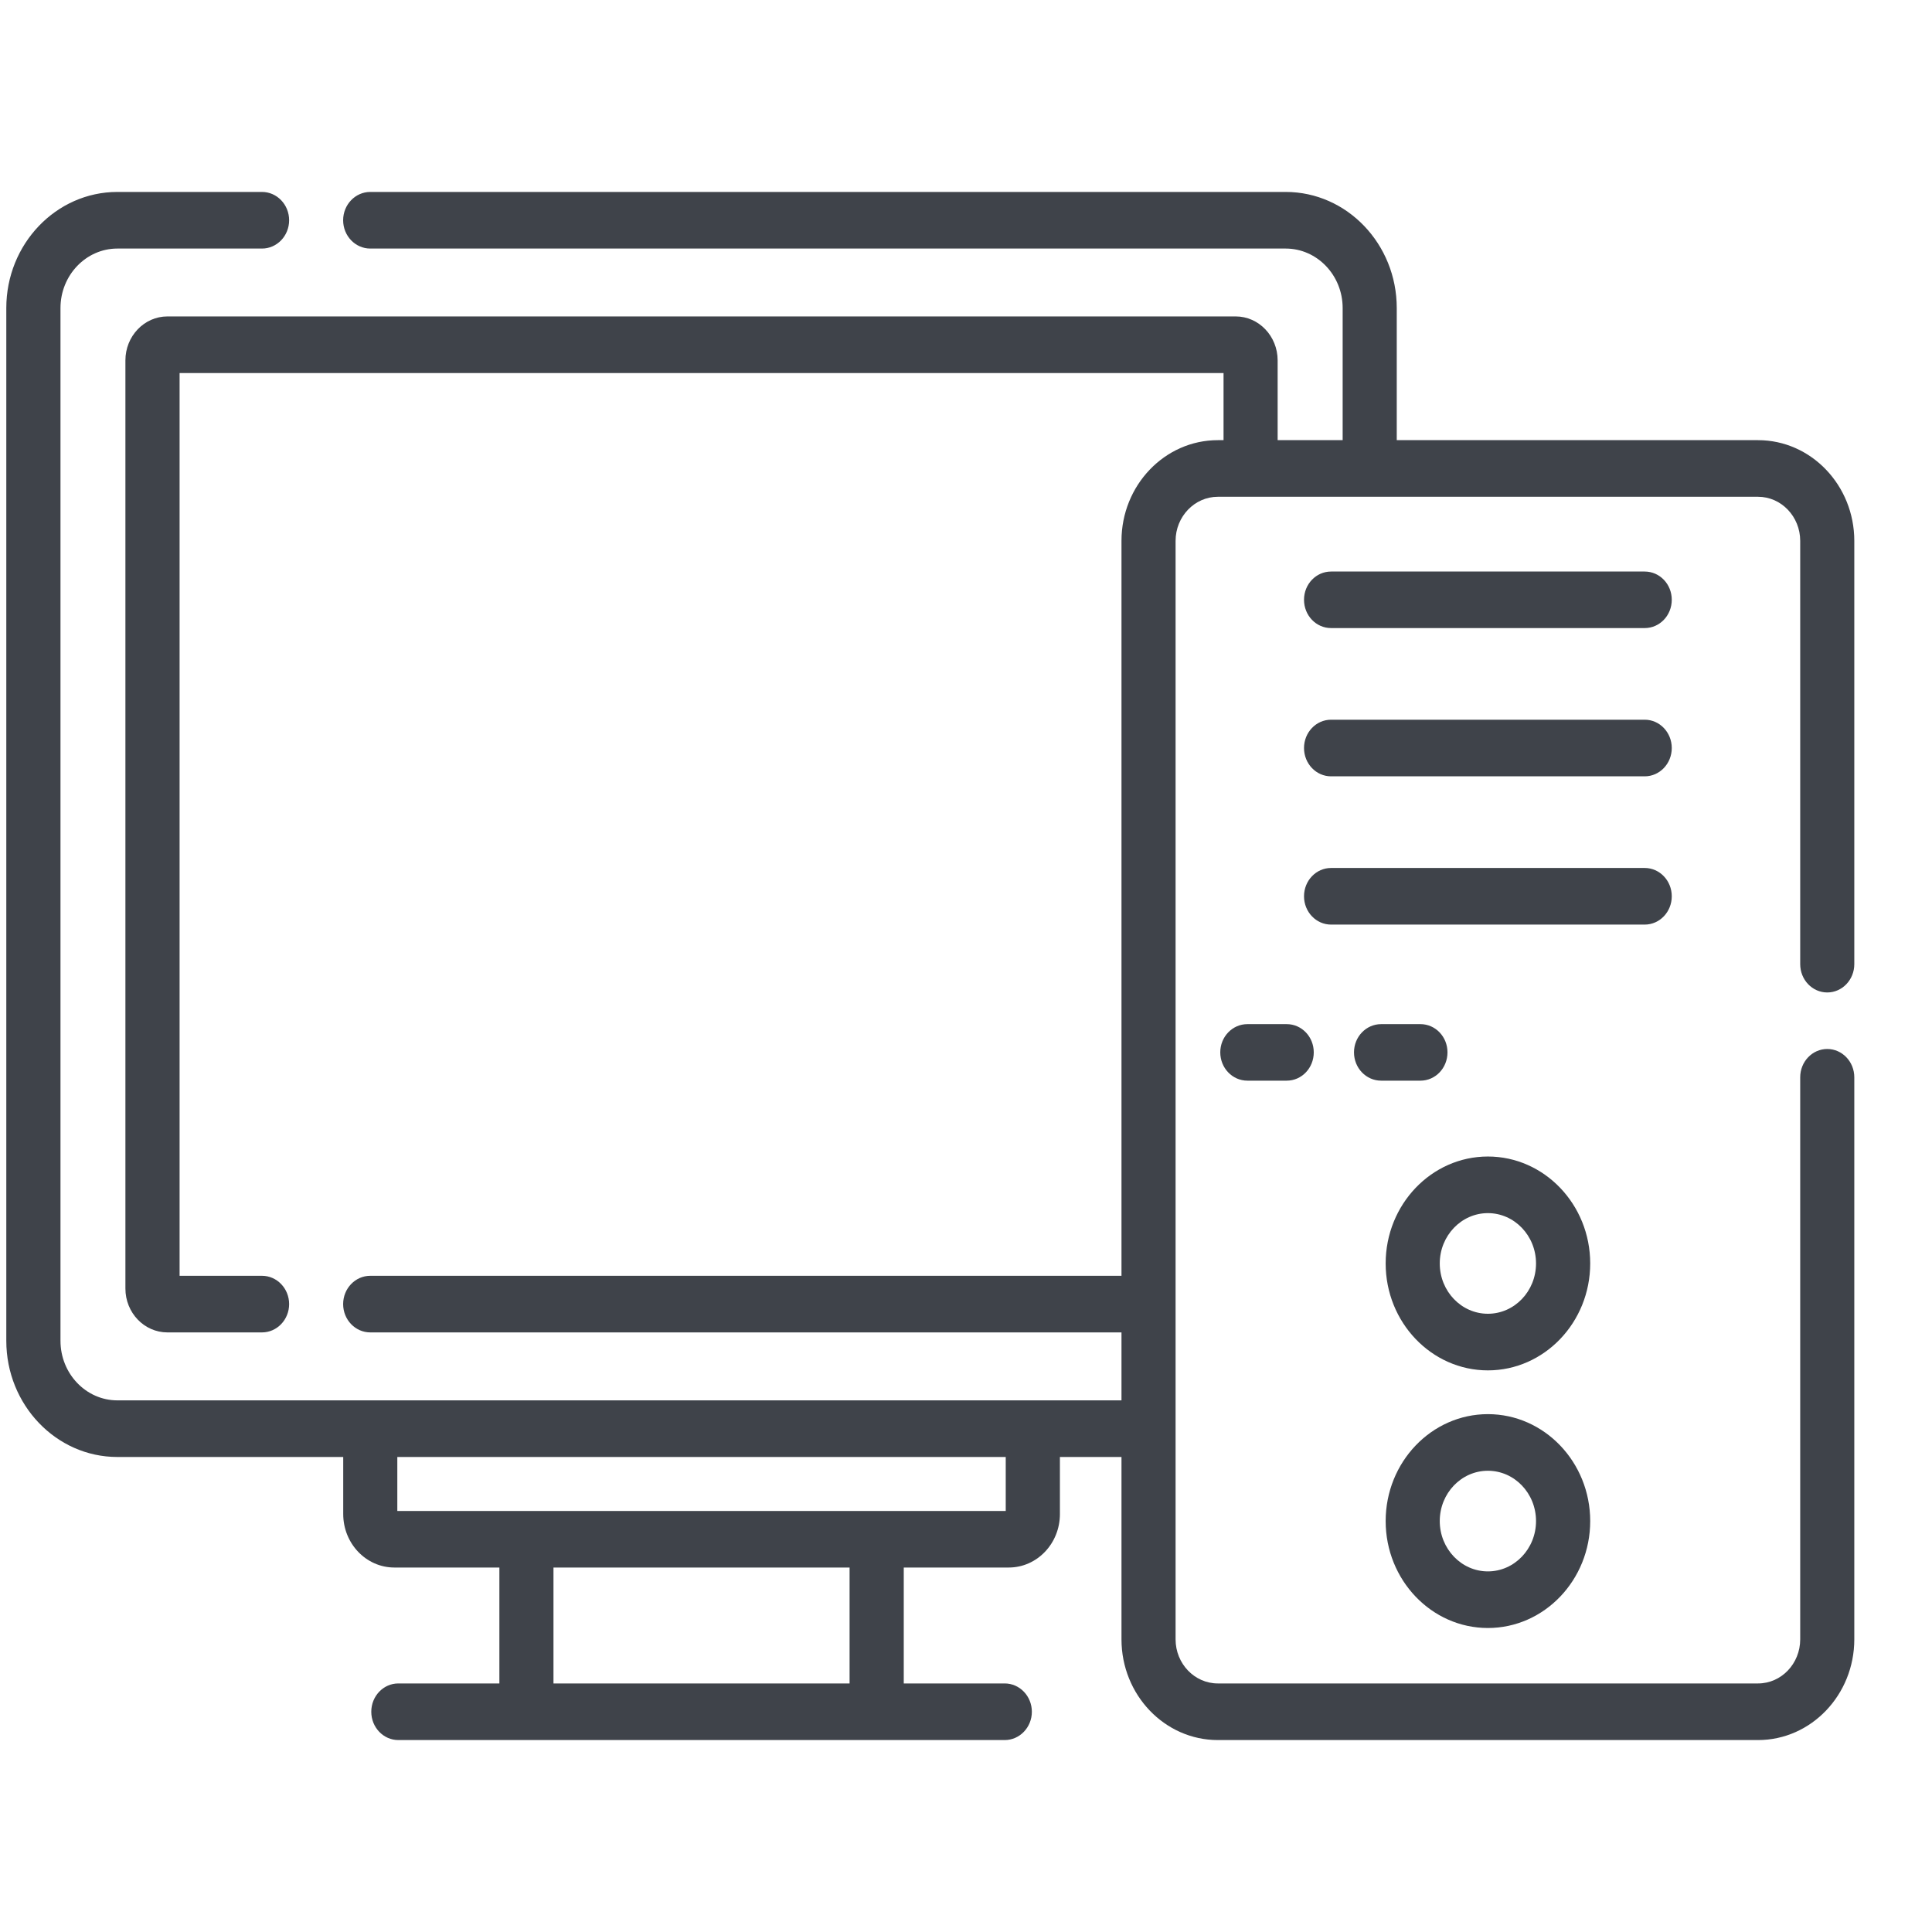 <svg width="23" height="23" viewBox="0 0 23 23" fill="none" xmlns="http://www.w3.org/2000/svg">
<g clip-path="url(#clip0)">
<path d="M19.58 6.804H15.846C15.668 6.804 15.524 6.954 15.524 7.14C15.524 7.327 15.668 7.477 15.846 7.477H19.58C19.758 7.477 19.902 7.327 19.902 7.14C19.902 6.954 19.758 6.804 19.58 6.804Z" fill="#3F434A"/>
<path d="M19.58 8.568H15.846C15.668 8.568 15.524 8.719 15.524 8.905C15.524 9.091 15.668 9.242 15.846 9.242H19.58C19.758 9.242 19.902 9.091 19.902 8.905C19.902 8.719 19.758 8.568 19.58 8.568Z" fill="#3F434A"/>
<path d="M19.902 10.67C19.902 10.484 19.758 10.333 19.58 10.333H15.846C15.668 10.333 15.524 10.484 15.524 10.67C15.524 10.856 15.668 11.007 15.846 11.007H19.58C19.758 11.007 19.902 10.856 19.902 10.67Z" fill="#3F434A"/>
<path d="M17.713 13.768C17.042 13.768 16.496 14.339 16.496 15.041C16.496 15.743 17.042 16.314 17.713 16.314C18.384 16.314 18.931 15.743 18.931 15.041C18.931 14.339 18.384 13.768 17.713 13.768ZM17.713 15.64C17.397 15.64 17.14 15.372 17.14 15.041C17.14 14.711 17.397 14.442 17.713 14.442C18.029 14.442 18.286 14.711 18.286 15.041C18.286 15.372 18.029 15.64 17.713 15.64Z" fill="#3F434A"/>
<path d="M17.713 16.835C17.042 16.835 16.496 17.406 16.496 18.108C16.496 18.81 17.042 19.381 17.713 19.381C18.384 19.381 18.931 18.81 18.931 18.108C18.931 17.406 18.384 16.835 17.713 16.835ZM17.713 18.707C17.397 18.707 17.14 18.438 17.14 18.108C17.14 17.777 17.397 17.509 17.713 17.509C18.029 17.509 18.286 17.777 18.286 18.108C18.286 18.438 18.029 18.707 17.713 18.707Z" fill="#3F434A"/>
<path d="M15.318 12.192H14.85C14.672 12.192 14.527 12.342 14.527 12.528C14.527 12.715 14.672 12.865 14.85 12.865H15.318C15.496 12.865 15.64 12.715 15.64 12.528C15.64 12.342 15.496 12.192 15.318 12.192Z" fill="#3F434A"/>
<path d="M17.232 12.528C17.232 12.342 17.088 12.192 16.91 12.192H16.442C16.264 12.192 16.119 12.342 16.119 12.528C16.119 12.715 16.264 12.865 16.442 12.865H16.91C17.088 12.865 17.232 12.715 17.232 12.528Z" fill="#3F434A"/>
<path d="M21.753 11.815C21.931 11.815 22.075 11.664 22.075 11.478V6.439C22.075 5.778 21.561 5.24 20.929 5.24H16.628V3.667C16.628 2.905 16.035 2.285 15.306 2.285H4.408C4.23 2.285 4.085 2.436 4.085 2.622C4.085 2.808 4.23 2.959 4.408 2.959H15.306C15.68 2.959 15.984 3.277 15.984 3.667V5.24H15.21V4.29C15.21 4.002 14.986 3.767 14.711 3.767H1.993C1.717 3.767 1.493 4.002 1.493 4.29V15.34C1.493 15.628 1.717 15.862 1.993 15.862H3.119C3.297 15.862 3.442 15.711 3.442 15.525C3.442 15.339 3.297 15.188 3.119 15.188H2.138V4.441H14.566V5.24H14.498C13.865 5.24 13.351 5.778 13.351 6.439V15.188H4.408C4.23 15.188 4.085 15.339 4.085 15.525C4.085 15.711 4.23 15.862 4.408 15.862H13.351V16.671C12.704 16.671 1.923 16.671 1.397 16.671C1.024 16.671 0.72 16.353 0.72 15.962V3.667C0.72 3.277 1.024 2.959 1.397 2.959H3.119C3.297 2.959 3.442 2.808 3.442 2.622C3.442 2.436 3.297 2.285 3.119 2.285H1.397C0.668 2.285 0.075 2.905 0.075 3.667V15.962C0.075 16.724 0.668 17.345 1.397 17.345H4.086V18.024C4.086 18.376 4.359 18.661 4.695 18.661H5.945V20.041H4.742C4.564 20.041 4.42 20.192 4.42 20.378C4.42 20.564 4.564 20.715 4.742 20.715H11.961C12.139 20.715 12.284 20.564 12.284 20.378C12.284 20.192 12.139 20.041 11.961 20.041H10.759V18.661H12.009C12.345 18.661 12.618 18.376 12.618 18.024V17.345H13.351V19.516C13.351 20.177 13.865 20.715 14.498 20.715H20.929C21.561 20.715 22.075 20.177 22.075 19.516V12.825C22.075 12.639 21.931 12.488 21.753 12.488C21.575 12.488 21.431 12.639 21.431 12.825V19.516C21.431 19.806 21.206 20.041 20.929 20.041H14.498C14.221 20.041 13.995 19.806 13.995 19.516V6.439C13.995 6.15 14.221 5.914 14.498 5.914H20.929C21.206 5.914 21.431 6.15 21.431 6.439V11.478C21.431 11.664 21.575 11.815 21.753 11.815ZM10.114 20.041H6.589V18.661H10.114V20.041ZM11.973 17.988C11.238 17.988 5.549 17.988 4.73 17.988V17.345H11.973V17.988Z" fill="#3F434A"/>
</g>
<defs>
<clipPath id="clip0">
<rect width="22" height="23" fill="white" transform="translate(0.075)"/>
</clipPath>
</defs>
</svg>
